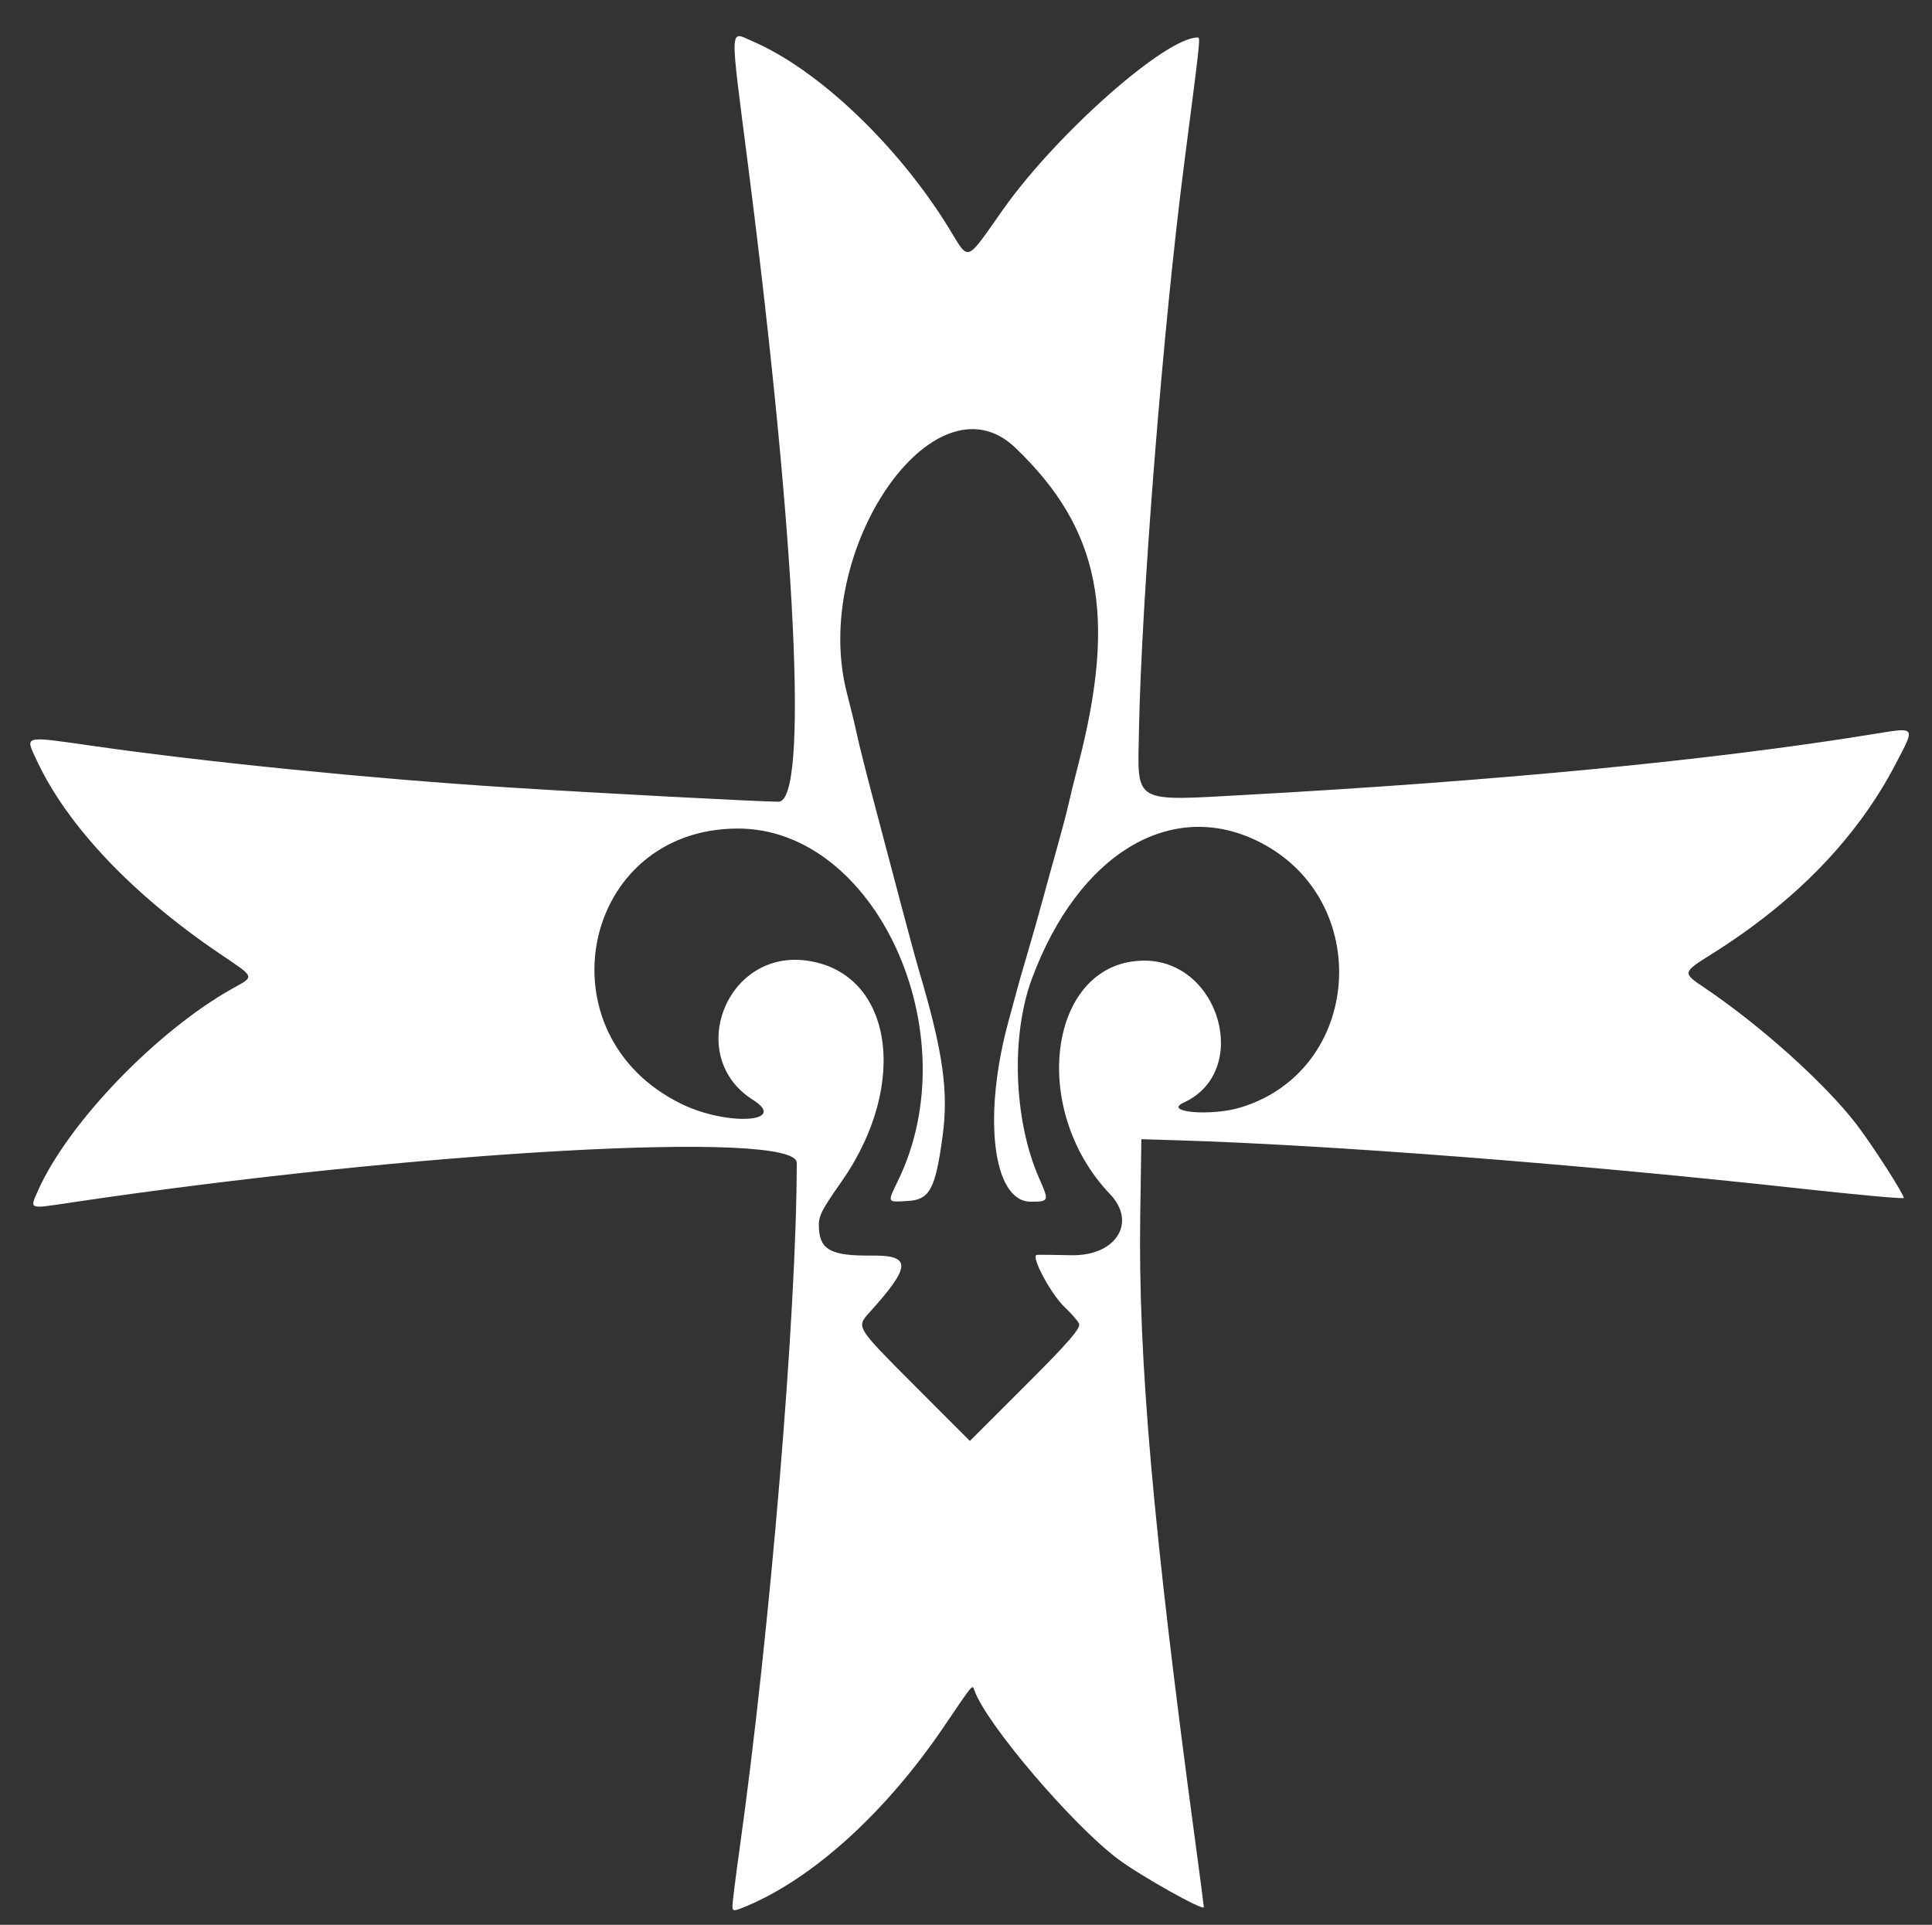 <svg xmlns="http://www.w3.org/2000/svg" viewBox="0 0 721.333 718.667">
  <rect x="0" y="0" width="721.333" height="718.667" fill="#333333" stroke="none"/>
  <path
       fill="#FFFFFF"
       d="m 273.475,711.568 c 0,-1.266 1.175,-10.685 2.612,-20.932 11.448,-81.669 21.388,-200.868 21.388,-256.483 0,-12.382 -141.131,-4.579 -272.445,15.063 -14.414,2.156 -13.99,2.348 -10.763,-4.862 11.245,-25.128 44.181,-59.341 72.363,-75.17 8.606,-4.834 8.927,-3.951 -4.819,-13.27 -32.619,-22.111 -56.896,-47.828 -68.228,-72.273 -4.233,-9.132 -5.203,-8.901 21.392,-5.096 42.309,6.053 103.804,12.198 154.5,15.437 32.308,2.065 94.428,5.353 101.184,5.356 11.29,0.005 6.657,-96.796 -11.379,-237.734 -6.874,-53.715 -7.01,-49.923 1.659,-46.207 24.468,10.488 54.274,38.822 73.228,69.611 7.896,12.827 6.022,13.461 20.43,-6.916 19.939,-28.199 60.535,-64.084 72.498,-64.084 1.141,0 1.196,-0.52 -4.972,47.118 -7.843,60.57 -15.977,162.726 -16.895,212.183 -0.503,27.103 -2.723,25.832 40.914,23.419 92.985,-5.143 173.214,-12.908 232.333,-22.486 17.219,-2.79 16.748,-3.335 9.37,10.847 -14.374,27.628 -37.297,51.373 -68.517,70.974 -11.306,7.098 -11.306,7.098 -2.913,12.751 20.921,14.091 44.808,35.544 56.631,50.861 5.738,7.433 17.762,26.125 17.762,27.612 0,0.404 -17.25,-1.163 -38.333,-3.482 -83.231,-9.154 -175.418,-16.298 -233,-18.056 l -13.333,-0.407 -0.424,28.667 c -0.79,53.422 4.742,116.391 20.472,233.025 1.807,13.397 3.285,24.675 3.285,25.063 0,1.572 -23.929,-11.858 -32.114,-18.024 -17.212,-12.966 -49.12,-50.444 -53.529,-62.874 -0.827,-2.331 -0.18,-3.095 -11.414,13.477 -21.725,32.046 -48.883,56.698 -73.942,67.118 -4.65,1.934 -5,1.918 -5,-0.223 z M 402.843,494.102 c -0.626,-1.153 -3.047,-3.896 -5.379,-6.096 -5.172,-4.879 -12.818,-19.271 -10.341,-19.467 0.927,-0.073 6.691,-0.021 12.808,0.117 16.679,0.376 24.66,-12.169 14.506,-22.802 -30.723,-32.171 -22.634,-87.182 12.82,-87.182 28.355,0 39.881,41.52 14.71,52.989 -7.898,3.599 10.086,5.182 21.125,1.86 45.545,-13.707 50.091,-77.489 7.068,-99.181 -32.788,-16.532 -67.496,4.328 -84.855,50.999 -7.979,21.451 -6.828,53.128 2.714,74.7 3.743,8.461 3.678,8.634 -3.204,8.634 -14.218,0 -18.053,-32.167 -8.108,-68 1.119,-4.033 2.418,-8.833 2.887,-10.667 0.468,-1.833 2.273,-8.133 4.011,-14 1.738,-5.867 4.294,-14.867 5.68,-20 1.387,-5.133 3.873,-14.133 5.525,-20 1.652,-5.867 3.465,-12.767 4.028,-15.333 0.563,-2.567 2.297,-9.597 3.854,-15.623 14.388,-55.712 7.982,-87.679 -23.627,-117.897 -30.24,-28.91 -76.588,38.663 -62.855,91.64 1.504,5.801 3.23,12.947 3.837,15.88 0.607,2.933 3.248,13.433 5.869,23.333 2.621,9.9 7.139,27 10.04,38 2.901,11 6.163,23 7.249,26.667 8.849,29.871 10.974,44.733 8.757,61.249 -2.692,20.054 -4.789,24 -13.012,24.487 -7.921,0.469 -7.745,0.861 -3.529,-7.877 26.489,-54.908 -8.395,-131.243 -59.944,-131.175 -58.675,0.078 -74.253,77.136 -20.808,102.929 16.971,8.191 39.809,6.799 26.467,-1.613 -25.362,-15.991 -10.351,-55.809 19.627,-52.064 32.323,4.039 39.144,45.79 13.476,82.494 -8.072,11.543 -8.822,13.151 -8.443,18.104 0.581,7.59 4.985,9.746 19.594,9.589 15.047,-0.161 14.88,3.922 -0.873,21.36 -4.838,5.355 -4.838,5.355 16.379,26.603 l 21.217,21.248 20.935,-20.904 c 16.145,-16.121 20.675,-21.384 19.797,-23 z"
       id="path1" />
</svg>

